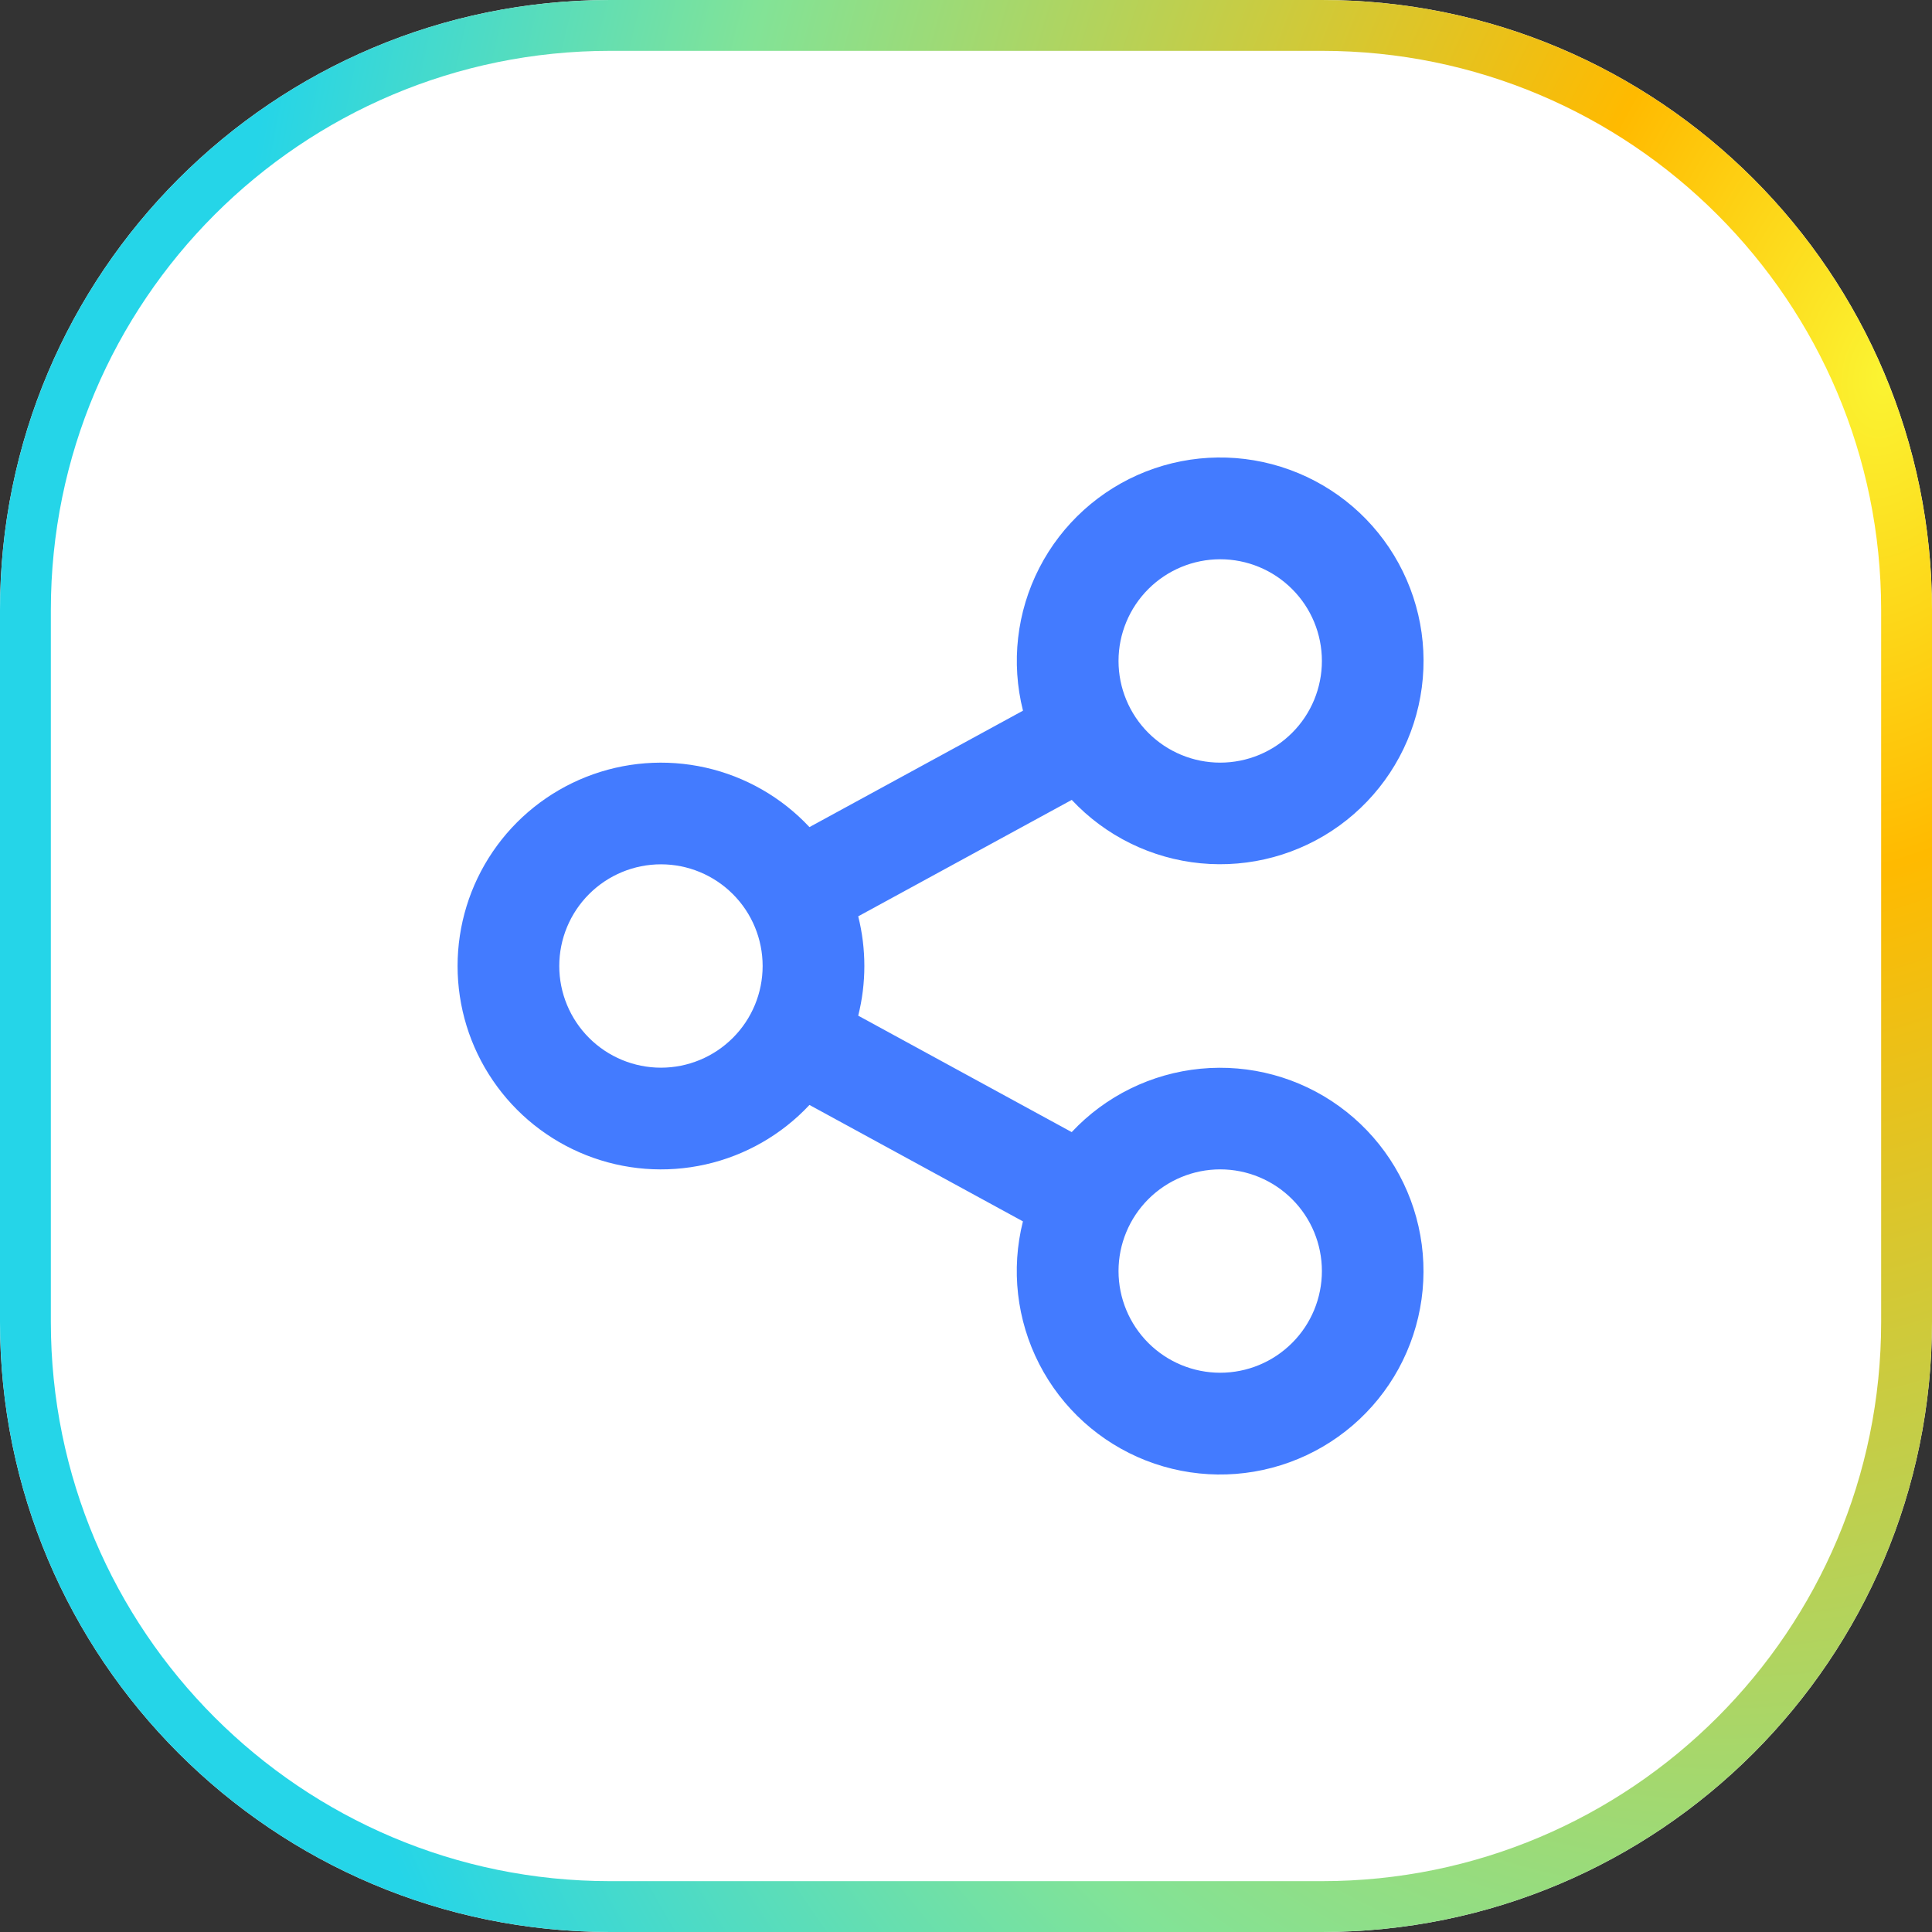 <svg width="38" height="38" viewBox="0 0 38 38" fill="none" xmlns="http://www.w3.org/2000/svg">
<rect x="0" y="0" width="38" height="38" fill="#333333" stroke="none"/>
<path d="M0 12C0 5.373 5.373 0 12 0H26C32.627 0 38 5.373 38 12V26C38 32.627 32.627 38 26 38H12C5.373 38 0 32.627 0 26V12Z" fill="white"/>
<path fill-rule="evenodd" clip-rule="evenodd" d="M26 1H12C5.925 1 1 5.925 1 12V26C1 32.075 5.925 37 12 37H26C32.075 37 37 32.075 37 26V12C37 5.925 32.075 1 26 1ZM12 0C5.373 0 0 5.373 0 12V26C0 32.627 5.373 38 12 38H26C32.627 38 38 32.627 38 26V12C38 5.373 32.627 0 26 0H12Z" fill="url(#paint0_radial_415_2103)"/>
<path d="M20.12 24.023L15.921 21.733C15.373 22.319 14.661 22.727 13.878 22.903C13.095 23.079 12.278 23.016 11.531 22.721C10.785 22.426 10.144 21.914 9.693 21.25C9.241 20.587 9 19.803 9 19C9 18.198 9.241 17.414 9.693 16.75C10.144 16.087 10.785 15.575 11.531 15.28C12.278 14.985 13.095 14.922 13.878 15.098C14.661 15.274 15.373 15.682 15.921 16.268L20.121 13.978C19.883 13.034 19.997 12.036 20.442 11.17C20.887 10.304 21.633 9.63 22.539 9.274C23.445 8.919 24.45 8.906 25.365 9.239C26.28 9.571 27.043 10.226 27.509 11.08C27.976 11.935 28.116 12.93 27.901 13.88C27.687 14.829 27.133 15.668 26.344 16.239C25.556 16.809 24.586 17.073 23.617 16.98C22.648 16.887 21.746 16.444 21.08 15.733L16.88 18.023C17.041 18.664 17.041 19.336 16.88 19.977L21.079 22.267C21.745 21.556 22.647 21.113 23.616 21.02C24.585 20.927 25.555 21.19 26.343 21.761C27.132 22.332 27.686 23.171 27.9 24.12C28.115 25.07 27.975 26.065 27.509 26.92C27.042 27.774 26.279 28.429 25.364 28.761C24.449 29.094 23.444 29.081 22.538 28.726C21.631 28.37 20.886 27.696 20.441 26.83C19.996 25.964 19.882 24.966 20.12 24.022V24.023ZM13 21C13.531 21 14.039 20.789 14.414 20.414C14.79 20.039 15 19.53 15 19C15 18.47 14.79 17.961 14.414 17.586C14.039 17.211 13.531 17 13 17C12.47 17 11.961 17.211 11.586 17.586C11.211 17.961 11 18.47 11 19C11 19.53 11.211 20.039 11.586 20.414C11.961 20.789 12.47 21 13 21V21ZM24 15C24.531 15 25.039 14.789 25.414 14.414C25.79 14.039 26 13.53 26 13C26 12.47 25.79 11.961 25.414 11.586C25.039 11.211 24.531 11 24 11C23.47 11 22.961 11.211 22.586 11.586C22.211 11.961 22 12.47 22 13C22 13.53 22.211 14.039 22.586 14.414C22.961 14.789 23.47 15 24 15V15ZM24 27C24.531 27 25.039 26.789 25.414 26.414C25.79 26.039 26 25.53 26 25C26 24.47 25.79 23.961 25.414 23.586C25.039 23.211 24.531 23 24 23C23.47 23 22.961 23.211 22.586 23.586C22.211 23.961 22 24.47 22 25C22 25.53 22.211 26.039 22.586 26.414C22.961 26.789 23.47 27 24 27V27Z" fill="#437BFF"/>
<defs>
<radialGradient id="paint0_radial_415_2103" cx="0" cy="0" r="1" gradientUnits="userSpaceOnUse" gradientTransform="translate(37.023 7.061) rotate(102.625) scale(48.021 32.333)">
<stop stop-color="#FBF432"/>
<stop offset="0.206" stop-color="#FFBA00"/>
<stop offset="0.719" stop-color="#82E397"/>
<stop offset="1" stop-color="#25D5E8"/>
</radialGradient>
</defs>
</svg>
